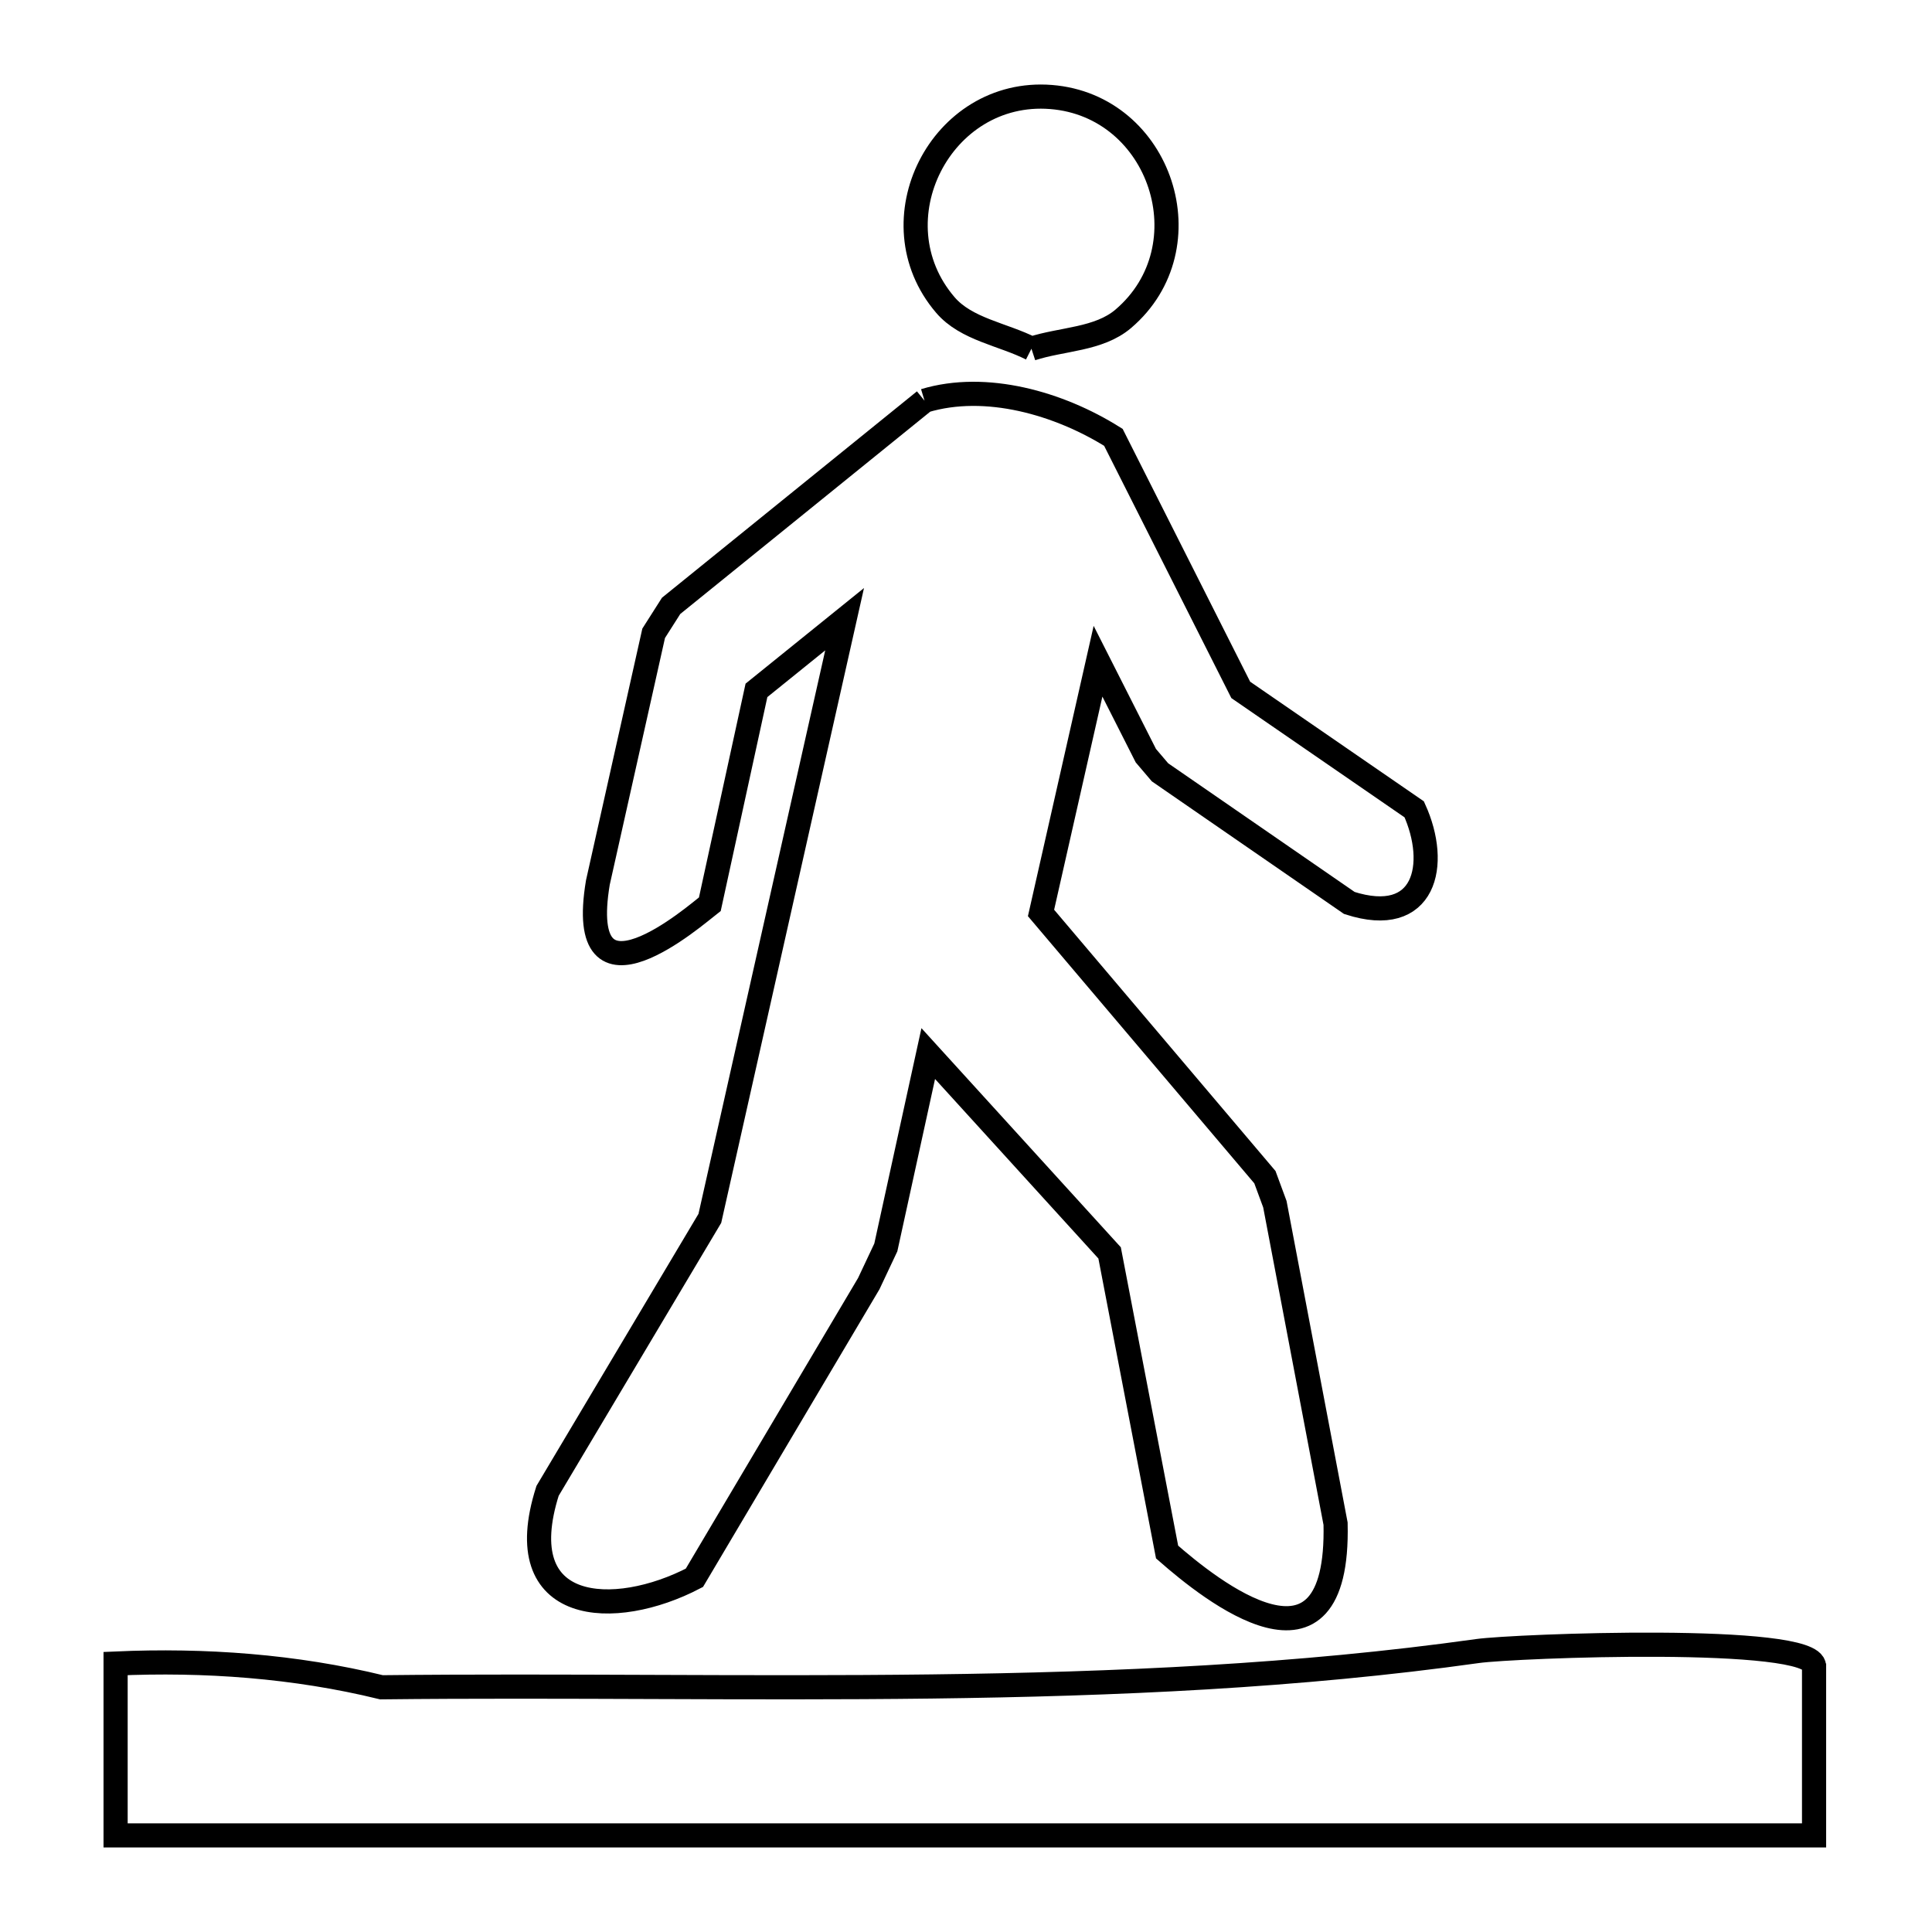 <svg xmlns="http://www.w3.org/2000/svg" viewBox="0.0 0.0 24.0 24.0" height="200px" width="200px"><path fill="none" stroke="black" stroke-width=".3" stroke-opacity="1.0"  filling="0" d="M12.813 4.332 L12.813 4.332 C12.456 4.151 12.003 4.092 11.743 3.788 C10.852 2.747 11.688 1.097 13.056 1.205 C14.422 1.313 14.999 3.069 13.954 3.96 C13.649 4.22 13.193 4.208 12.813 4.332 L12.813 4.332"></path>
<path fill="none" stroke="black" stroke-width=".3" stroke-opacity="1.0"  filling="0" d="M11.485 4.978 L11.485 4.978 C12.247 4.748 13.156 5.009 13.831 5.433 L15.413 8.57 L17.568 10.054 C17.881 10.742 17.704 11.521 16.762 11.217 L14.41 9.594 C14.351 9.525 14.293 9.456 14.234 9.387 L13.64 8.214 L12.932 11.341 L15.713 14.623 C15.754 14.735 15.795 14.847 15.837 14.959 L16.591 18.928 C16.64 21.044 15.031 19.747 14.498 19.28 L13.784 15.564 L11.531 13.088 L11.004 15.496 C10.933 15.646 10.863 15.796 10.792 15.946 L8.626 19.6 C7.633 20.118 6.312 20.061 6.802 18.52 L8.818 15.135 L9.655 11.413 L10.492 7.692 L9.397 8.576 L8.818 11.232 C8.641 11.369 7.14 12.682 7.427 10.963 L8.12 7.867 C8.192 7.754 8.265 7.64 8.337 7.526 L11.485 4.978"></path>
<path fill="none" stroke="black" stroke-width=".3" stroke-opacity="1.0"  filling="0" d="M22.535 20.665 L22.535 22.8 L15.502 22.8 L8.469 22.8 L1.436 22.8 L1.436 20.665 C2.541 20.616 3.665 20.697 4.739 20.96 L4.739 20.96 C6.997 20.935 9.29 20.978 11.574 20.95 C13.857 20.922 16.132 20.822 18.354 20.51 C18.809 20.446 22.535 20.301 22.535 20.701 L22.535 20.701 C22.535 20.689 22.535 20.677 22.535 20.665 L22.535 20.665"></path></svg>
